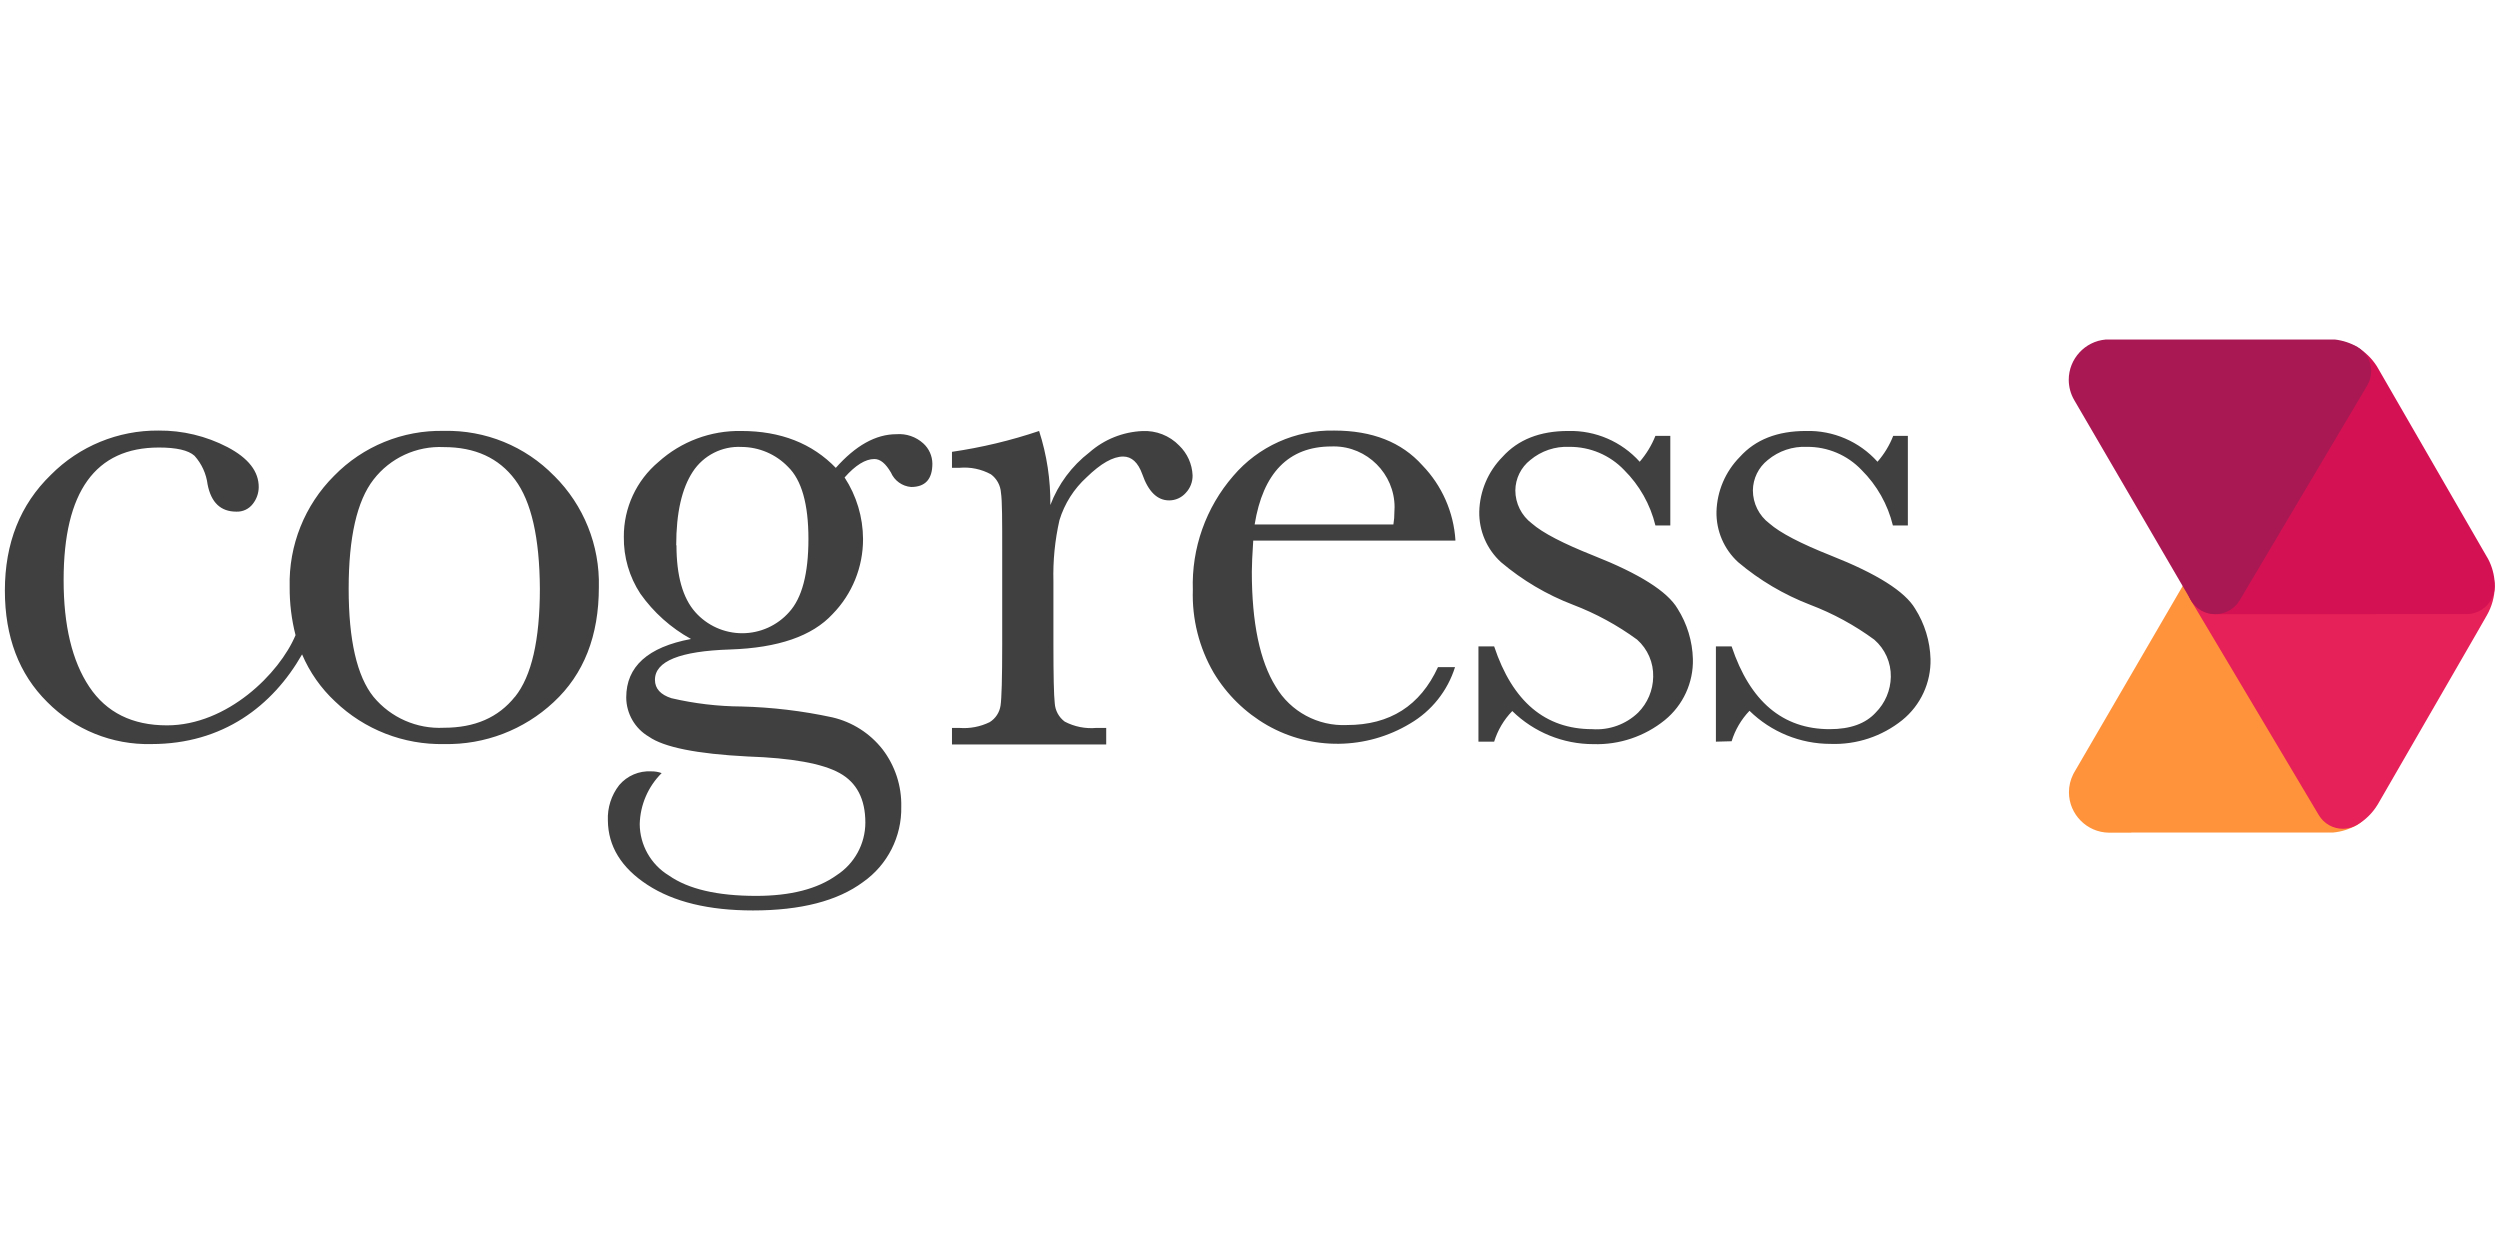 <?xml version="1.0" encoding="UTF-8" standalone="no"?><!DOCTYPE svg PUBLIC "-//W3C//DTD SVG 1.1//EN" "http://www.w3.org/Graphics/SVG/1.1/DTD/svg11.dtd"><svg width="100%" height="100%" viewBox="0 0 1024 512" version="1.1" xmlns="http://www.w3.org/2000/svg" xmlns:xlink="http://www.w3.org/1999/xlink" xml:space="preserve" style="fill-rule:evenodd;clip-rule:evenodd;stroke-linejoin:round;stroke-miterlimit:2;"><title>Cogress</title><desc>Cogress is a leading property investment company. Founded in 2014, our aim was to connect investors with rigorously vetted property development investment opportunities, those normally reserved for the super-wealthy.</desc>    <g transform="matrix(3.389,0,0,3.389,2,139.076)">        <path d="M61.64,43.18c-2,2.5 -4.84,3.74 -8.58,3.74c-3.266,0.169 -6.426,-1.22 -8.51,-3.74c-2,-2.493 -3,-6.847 -3,-13.06c0,-6.213 1,-10.61 3,-13.19c2.02,-2.623 5.204,-4.093 8.51,-3.93c3.767,0 6.633,1.313 8.6,3.94c1.967,2.627 2.967,7.017 3,13.17c0,6.207 -1,10.56 -3,13.06m4.72,-26.7c-3.486,-3.576 -8.308,-5.544 -13.3,-5.43c-4.984,-0.111 -9.797,1.853 -13.28,5.42c-3.566,3.55 -5.514,8.42 -5.38,13.45c-0.015,1.962 0.224,3.919 0.71,5.82c-1.94,4.63 -8.25,10.9 -15.54,10.9c-4.187,0 -7.317,-1.553 -9.39,-4.66c-2.073,-3.107 -3.107,-7.413 -3.1,-12.92c0,-5.333 0.96,-9.333 2.88,-12c1.92,-2.667 4.797,-4 8.63,-4c2.13,0 3.57,0.33 4.31,1c0.868,0.965 1.419,2.172 1.58,3.46c0.43,2.2 1.59,3.29 3.47,3.29c0.78,0.034 1.528,-0.318 2,-0.94c0.45,-0.571 0.699,-1.274 0.71,-2c0.02,-1.907 -1.24,-3.527 -3.78,-4.86c-2.574,-1.34 -5.438,-2.027 -8.34,-2c-4.875,-0.041 -9.566,1.889 -13,5.35c-3.707,3.593 -5.56,8.257 -5.56,13.99c0,5.58 1.7,10.08 5.11,13.46c3.316,3.362 7.88,5.205 12.6,5.09c8.63,0 14.65,-4.6 18.21,-10.84c0.919,2.159 2.282,4.102 4,5.7c3.536,3.392 8.281,5.243 13.18,5.14c4.896,0.1 9.642,-1.717 13.22,-5.06c3.653,-3.38 5.477,-8.02 5.47,-13.92c0.126,-5.025 -1.825,-9.886 -5.39,-13.43m14.77,8.38c0,3.68 0.757,6.373 2.27,8.08c1.438,1.624 3.506,2.555 5.675,2.555c2.169,0 4.237,-0.931 5.675,-2.555c1.553,-1.7 2.33,-4.647 2.33,-8.84c0,-4.22 -0.82,-7.12 -2.47,-8.72c-1.467,-1.52 -3.487,-2.385 -5.6,-2.4c-2.361,-0.127 -4.619,1.019 -5.91,3c-1.31,2 -2,4.93 -2,8.89m19.25,-9.32c2.42,-2.74 4.873,-4.11 7.36,-4.11c1.189,-0.094 2.366,0.308 3.25,1.11c0.693,0.626 1.092,1.516 1.1,2.45c0,1.88 -0.86,2.82 -2.57,2.82c-1.073,-0.086 -2.014,-0.761 -2.44,-1.75c-0.63,-1.08 -1.28,-1.63 -2,-1.63c-1.09,0 -2.29,0.75 -3.6,2.23c1.445,2.213 2.22,4.797 2.23,7.44c0.01,3.388 -1.312,6.647 -3.68,9.07c-2.46,2.667 -6.593,4.093 -12.4,4.28c-6.053,0.193 -9.077,1.417 -9.07,3.67c0,1.06 0.68,1.8 2,2.22c2.777,0.648 5.618,0.984 8.47,1c3.686,0.093 7.356,0.532 10.96,1.31c2.409,0.558 4.555,1.924 6.08,3.87c1.519,1.986 2.316,4.431 2.26,6.93c0.075,3.614 -1.66,7.035 -4.62,9.11c-3.087,2.287 -7.523,3.43 -13.31,3.43c-5.333,0 -9.58,-1.03 -12.74,-3.09c-3.16,-2.06 -4.757,-4.653 -4.79,-7.78c-0.067,-1.544 0.419,-3.062 1.37,-4.28c0.963,-1.134 2.406,-1.749 3.89,-1.66c0.423,-0.006 0.843,0.065 1.24,0.21c-1.643,1.635 -2.593,3.843 -2.65,6.16c0.015,2.543 1.354,4.903 3.53,6.22c2.34,1.64 5.853,2.46 10.54,2.46c4.16,0 7.403,-0.833 9.73,-2.5c2.155,-1.391 3.464,-3.785 3.47,-6.35c0,-2.853 -1.04,-4.853 -3.12,-6c-2.08,-1.15 -5.79,-1.82 -11.12,-2c-6.12,-0.313 -10.093,-1.11 -11.92,-2.39c-1.689,-0.984 -2.733,-2.795 -2.74,-4.75c0,-3.727 2.61,-6.08 7.83,-7.06c-2.427,-1.337 -4.52,-3.208 -6.12,-5.47c-1.34,-2.041 -2.037,-4.438 -2,-6.88c-0.022,-3.488 1.516,-6.81 4.19,-9.05c2.738,-2.468 6.314,-3.806 10,-3.74c4.76,0 8.58,1.497 11.46,4.49m25.9,4.46c0.954,-2.521 2.592,-4.727 4.73,-6.37c1.774,-1.56 4.03,-2.467 6.39,-2.57c1.666,-0.086 3.289,0.552 4.45,1.75c0.982,0.947 1.563,2.237 1.62,3.6c0.015,0.791 -0.283,1.558 -0.83,2.13c-0.507,0.572 -1.236,0.9 -2,0.9c-1.433,0 -2.517,-1.057 -3.25,-3.17c-0.51,-1.42 -1.29,-2.13 -2.31,-2.13c-1.227,0 -2.697,0.833 -4.41,2.5c-1.544,1.402 -2.681,3.195 -3.29,5.19c-0.551,2.427 -0.796,4.913 -0.73,7.4l0,7.67c0,3.733 0.053,6.083 0.16,7.05c0.054,0.885 0.497,1.703 1.21,2.23c1.171,0.613 2.494,0.877 3.81,0.76l1.2,0l0,2l-18.64,0l0,-2l0.9,0c1.261,0.098 2.525,-0.144 3.66,-0.7c0.709,-0.441 1.189,-1.174 1.31,-2c0.13,-0.86 0.2,-3.3 0.2,-7.35l0,-11.3c0,-3.77 0,-6.13 -0.15,-7.08c-0.057,-0.882 -0.5,-1.695 -1.21,-2.22c-1.164,-0.635 -2.49,-0.91 -3.81,-0.79l-0.9,0l0,-1.93c3.579,-0.522 7.103,-1.365 10.53,-2.52c0.933,2.89 1.392,5.913 1.36,8.95m41.46,2.35c0.084,-0.499 0.124,-1.004 0.12,-1.51c0.015,-0.191 0.023,-0.383 0.023,-0.575c0,-4.033 -3.318,-7.35 -7.35,-7.35c-0.095,0 -0.189,0.001 -0.283,0.005c-5.19,0 -8.28,3.23 -9.28,9.43l16.77,0Zm7.48,1.95l-24.42,0c-0.11,1.68 -0.17,2.94 -0.17,3.77c0,6.153 0.963,10.78 2.89,13.88c1.786,3.018 5.107,4.807 8.61,4.64c5.187,0 8.853,-2.333 11,-7l2.06,0c-0.897,2.87 -2.834,5.303 -5.43,6.82c-5.284,3.186 -11.9,3.266 -17.26,0.21c-2.667,-1.529 -4.898,-3.715 -6.48,-6.35c-1.76,-3.031 -2.633,-6.497 -2.52,-10c-0.17,-5.043 1.574,-9.968 4.88,-13.78c3.035,-3.571 7.524,-5.59 12.21,-5.49c4.593,0 8.143,1.4 10.65,4.2c2.367,2.448 3.786,5.661 4,9.06m31.48,24.34l0,-11.51l1.9,0c2.23,6.65 6.17,10 11.86,10c2.48,0 4.33,-0.667 5.55,-2c1.146,-1.149 1.802,-2.698 1.83,-4.32c0.036,-1.722 -0.698,-3.373 -2,-4.5c-2.384,-1.751 -4.995,-3.17 -7.76,-4.22c-3.162,-1.218 -6.099,-2.955 -8.69,-5.14c-1.711,-1.564 -2.666,-3.792 -2.62,-6.11c0.068,-2.48 1.077,-4.844 2.82,-6.61c1.89,-2.1 4.54,-3.14 8,-3.14c3.285,-0.088 6.447,1.273 8.64,3.72c0.81,-0.925 1.453,-1.984 1.9,-3.13l1.77,0l0,10.83l-1.81,0c-0.617,-2.539 -1.926,-4.859 -3.78,-6.7c-1.719,-1.809 -4.115,-2.824 -6.61,-2.8c-1.719,-0.08 -3.408,0.488 -4.73,1.59c-1.122,0.889 -1.784,2.239 -1.8,3.67c0,1.573 0.742,3.056 2,4c1.3,1.14 3.78,2.43 7.46,3.89c5.533,2.187 8.917,4.323 10.15,6.41c1.155,1.822 1.798,3.923 1.86,6.08c0.068,2.859 -1.197,5.592 -3.42,7.39c-2.448,1.965 -5.523,2.985 -8.66,2.87c-3.663,0.001 -7.184,-1.436 -9.8,-4c-0.995,1.043 -1.735,2.303 -2.16,3.68l-1.9,0.05Zm-28.7,0l0,-11.51l1.9,0c2.22,6.667 6.173,10 11.86,10c2.046,0.148 4.061,-0.579 5.54,-2c1.143,-1.15 1.796,-2.699 1.82,-4.32c0.05,-1.712 -0.661,-3.361 -1.94,-4.5c-2.386,-1.748 -4.996,-3.167 -7.76,-4.22c-3.165,-1.213 -6.103,-2.951 -8.69,-5.14c-1.713,-1.563 -2.673,-3.791 -2.63,-6.11c0.06,-2.478 1.061,-4.843 2.8,-6.61c1.89,-2.1 4.53,-3.14 7.95,-3.14c3.284,-0.084 6.444,1.277 8.64,3.72c0.803,-0.931 1.445,-1.988 1.9,-3.13l1.8,0l0,10.83l-1.8,0c-0.617,-2.539 -1.926,-4.859 -3.78,-6.7c-1.725,-1.806 -4.123,-2.821 -6.62,-2.8c-1.716,-0.08 -3.402,0.488 -4.72,1.59c-1.128,0.885 -1.794,2.236 -1.81,3.67c0,1.573 0.742,3.056 2,4c1.3,1.14 3.79,2.43 7.47,3.89c5.533,2.187 8.913,4.323 10.14,6.41c1.152,1.823 1.791,3.924 1.85,6.08c0.072,2.855 -1.185,5.587 -3.4,7.39c-2.433,1.967 -5.493,2.996 -8.62,2.9c-3.666,0.003 -7.191,-1.434 -9.81,-4c-1.012,1.043 -1.763,2.311 -2.19,3.7l-1.9,0Z" style="fill:rgb(64,64,64);fill-rule:nonzero;"/>        <path d="M257,59.6l-2.72,0c-2.652,-0.036 -4.814,-2.227 -4.814,-4.88c0,-0.772 0.183,-1.533 0.534,-2.22c0.029,-0.062 0.063,-0.122 0.1,-0.18l14.1,-24.23c0.612,-1.032 1.726,-1.667 2.925,-1.667c1.199,0 2.313,0.635 2.925,1.667l15.44,25.91c0.312,0.525 0.476,1.125 0.476,1.735c0,1.2 -0.634,2.313 -1.666,2.925c-0.889,0.512 -1.878,0.826 -2.9,0.92l-24.4,0l0,0.02Z" style="fill:rgb(255,147,59);fill-rule:nonzero;"/>        <path d="M282.58,59.13c-1.197,0.004 -2.311,-0.629 -2.92,-1.66l-15.44,-25.93c-0.314,-0.526 -0.481,-1.127 -0.481,-1.74c0,-1.86 1.531,-3.39 3.39,-3.39l30.401,0c1.867,0.005 3.4,1.543 3.4,3.41c0,0.013 0,0.027 0,0.04c-0.02,1.215 -0.347,2.405 -0.95,3.46l-1.42,2.48l-11.75,20.35l-0.05,0.08c-0.61,1.002 -1.458,1.837 -2.47,2.43c-0.517,0.308 -1.108,0.47 -1.71,0.47Z" style="fill:rgb(230,32,88);fill-rule:nonzero;"/>        <path d="M267.13,33.19c0,0 0,0 -0.001,0c-1.859,0 -3.39,-1.53 -3.39,-3.39c0,-0.613 0.167,-1.214 0.481,-1.74l15.45,-25.95c0.951,-1.594 3.043,-2.126 4.64,-1.18c0.95,0.563 1.755,1.34 2.35,2.27l0.09,0.15l13.38,23.18c0.059,0.104 0.113,0.21 0.16,0.32c0.432,0.94 0.651,1.965 0.64,3c-0.038,1.839 -1.561,3.33 -3.4,3.33l-30.4,0.01Z" style="fill:rgb(212,17,83);fill-rule:nonzero;"/>        <path d="M267.13,33.19c-1.201,0 -2.316,-0.642 -2.92,-1.68l-14.11,-24.2c-0.431,-0.744 -0.658,-1.588 -0.658,-2.447c0,-2.522 1.955,-4.65 4.468,-4.863l27.28,0c0.146,-0.01 0.294,-0.01 0.44,0c0.955,0.112 1.877,0.419 2.71,0.9c1.027,0.61 1.658,1.72 1.658,2.914c0,0.611 -0.165,1.211 -0.478,1.736l-15.44,26c-0.623,1.029 -1.747,1.654 -2.95,1.64Z" style="fill:rgb(169,24,83);fill-rule:nonzero;"/>    </g></svg>
